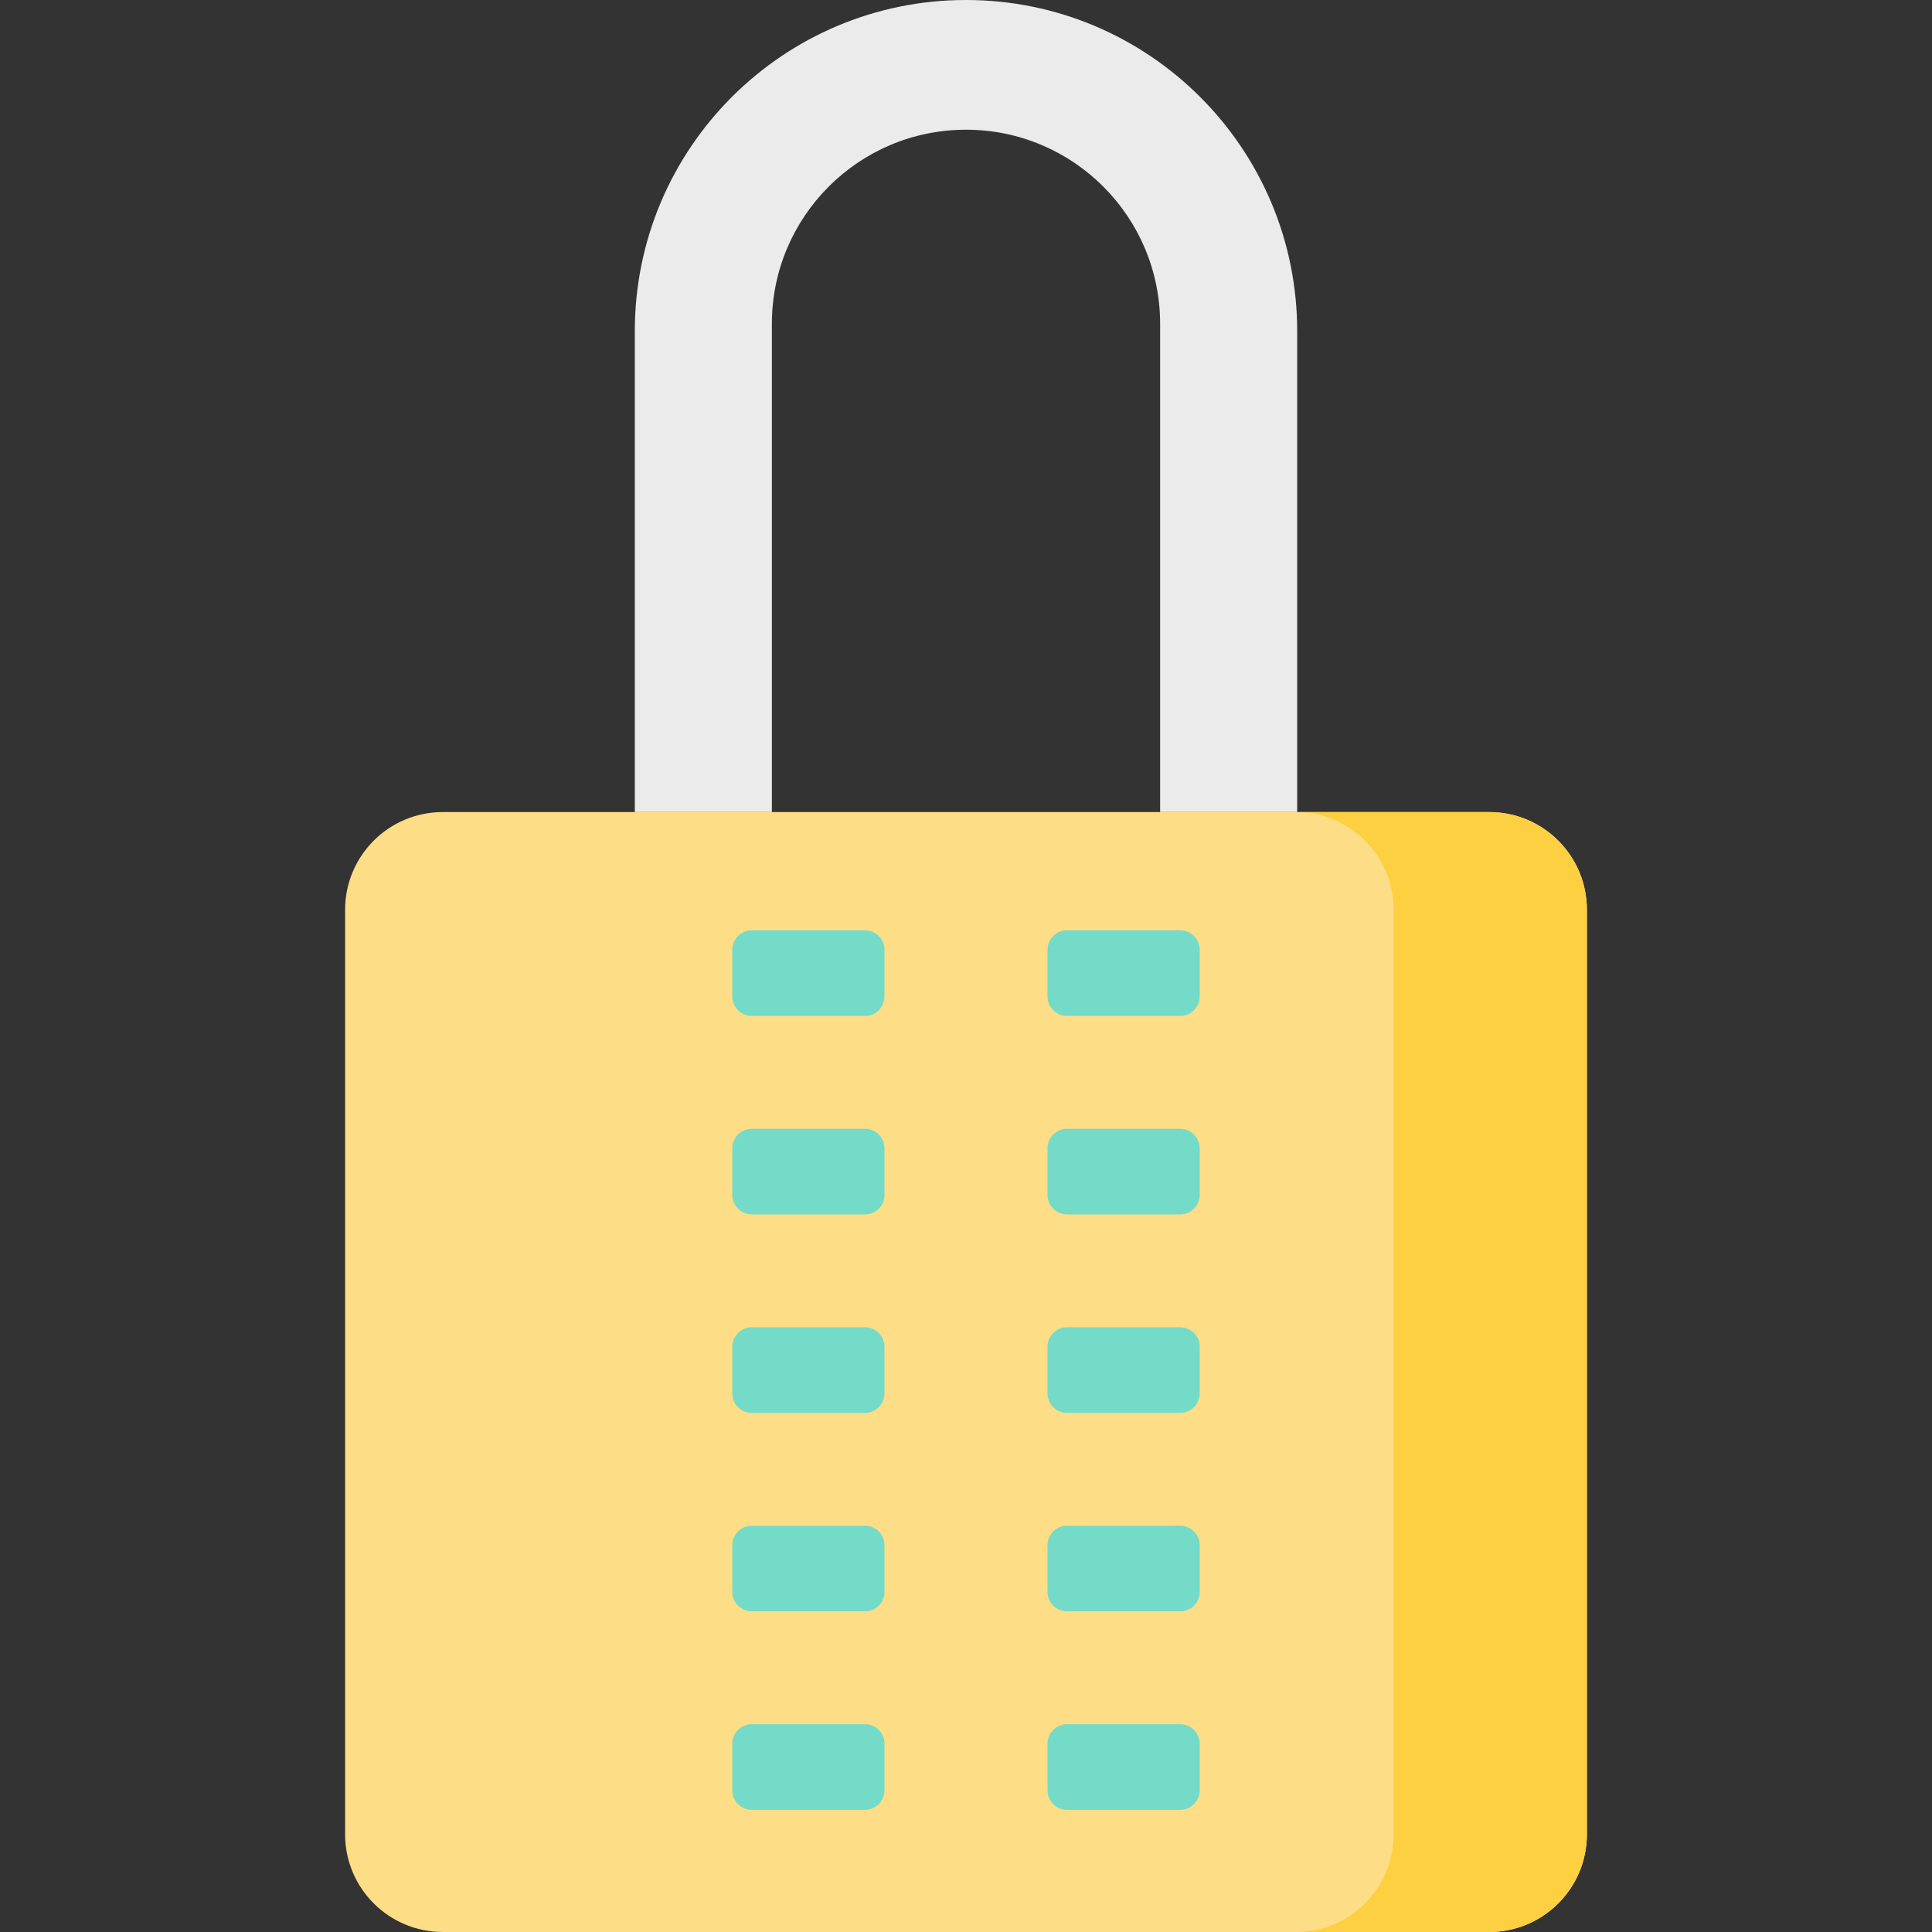 <?xml version="1.0" encoding="iso-8859-1"?>
<!-- Generator: Adobe Illustrator 19.0.0, SVG Export Plug-In . SVG Version: 6.00 Build 0)  -->
<svg xmlns="http://www.w3.org/2000/svg" xmlns:xlink="http://www.w3.org/1999/xlink" version="1.1" id="Layer_1" x="0px" y="0px" viewBox="0 0 512 512" style="enable-background:new 0 0 512 512;" xml:space="preserve">
<rect x="0" y="0" width="512" height="512" fill="#333333" stroke="none"/>
<path style="fill:#FDDD85;" d="M394.664,511.996H117.336c-14.294,0-25.881-11.587-25.881-25.881v-245.03  c0-14.294,11.587-25.881,25.881-25.881h277.328c14.294,0,25.881,11.587,25.881,25.881v245.029  C420.545,500.408,408.958,511.996,394.664,511.996z"/>
<path style="fill:#FDD042;" d="M420.543,241.088v245.029c0,14.292-11.581,25.883-25.883,25.883h-51.218  c14.292,0,25.873-11.591,25.873-25.883V241.088c0-14.292-11.581-25.883-25.873-25.883h51.218  C408.962,215.204,420.543,226.795,420.543,241.088z"/>
<g>
	<path style="fill:#74DBC9;" d="M229.239,269.233h-30.015c-2.848,0-5.157-2.309-5.157-5.157V251.7c0-2.848,2.309-5.157,5.157-5.157   h30.015c2.848,0,5.157,2.309,5.157,5.157v12.376C234.396,266.925,232.087,269.233,229.239,269.233z"/>
	<path style="fill:#74DBC9;" d="M312.777,269.233h-30.015c-2.848,0-5.157-2.309-5.157-5.157V251.7c0-2.848,2.309-5.157,5.157-5.157   h30.015c2.848,0,5.157,2.309,5.157,5.157v12.376C317.933,266.925,315.625,269.233,312.777,269.233z"/>
	<path style="fill:#74DBC9;" d="M229.239,321.831h-30.015c-2.848,0-5.157-2.309-5.157-5.157v-12.376   c0-2.848,2.309-5.157,5.157-5.157h30.015c2.848,0,5.157,2.309,5.157,5.157v12.376C234.396,319.522,232.087,321.831,229.239,321.831   z"/>
	<path style="fill:#74DBC9;" d="M312.777,321.831h-30.015c-2.848,0-5.157-2.309-5.157-5.157v-12.376   c0-2.848,2.309-5.157,5.157-5.157h30.015c2.848,0,5.157,2.309,5.157,5.157v12.376C317.933,319.522,315.625,321.831,312.777,321.831   z"/>
	<path style="fill:#74DBC9;" d="M229.239,374.429h-30.015c-2.848,0-5.157-2.309-5.157-5.157v-12.376   c0-2.848,2.309-5.157,5.157-5.157h30.015c2.848,0,5.157,2.309,5.157,5.157v12.376C234.396,372.12,232.087,374.429,229.239,374.429z   "/>
	<path style="fill:#74DBC9;" d="M312.777,374.429h-30.015c-2.848,0-5.157-2.309-5.157-5.157v-12.376   c0-2.848,2.309-5.157,5.157-5.157h30.015c2.848,0,5.157,2.309,5.157,5.157v12.376C317.933,372.12,315.625,374.429,312.777,374.429z   "/>
	<path style="fill:#74DBC9;" d="M229.239,427.027h-30.015c-2.848,0-5.157-2.309-5.157-5.157v-12.376   c0-2.848,2.309-5.157,5.157-5.157h30.015c2.848,0,5.157,2.309,5.157,5.157v12.376C234.396,424.718,232.087,427.027,229.239,427.027   z"/>
	<path style="fill:#74DBC9;" d="M312.777,427.027h-30.015c-2.848,0-5.157-2.309-5.157-5.157v-12.376   c0-2.848,2.309-5.157,5.157-5.157h30.015c2.848,0,5.157,2.309,5.157,5.157v12.376C317.933,424.718,315.625,427.027,312.777,427.027   z"/>
	<path style="fill:#74DBC9;" d="M229.239,479.624h-30.015c-2.848,0-5.157-2.309-5.157-5.157v-12.376   c0-2.848,2.309-5.157,5.157-5.157h30.015c2.848,0,5.157,2.309,5.157,5.157v12.376C234.396,477.316,232.087,479.624,229.239,479.624   z"/>
	<path style="fill:#74DBC9;" d="M312.777,479.624h-30.015c-2.848,0-5.157-2.309-5.157-5.157v-12.376   c0-2.848,2.309-5.157,5.157-5.157h30.015c2.848,0,5.157,2.309,5.157,5.157v12.376C317.933,477.316,315.625,479.624,312.777,479.624   z"/>
</g>
<path style="fill:#EBEBEC;" d="M343.77,215.204V87.77C343.77,39.296,304.474,0,256,0l0,0c-48.474,0-87.77,39.296-87.77,87.77  v127.434h36.324V85.823c0-28.413,23.033-51.446,51.446-51.446l0,0c28.413,0,51.446,23.033,51.446,51.446v129.381H343.77z"/>
<g>
</g>
<g>
</g>
<g>
</g>
<g>
</g>
<g>
</g>
<g>
</g>
<g>
</g>
<g>
</g>
<g>
</g>
<g>
</g>
<g>
</g>
<g>
</g>
<g>
</g>
<g>
</g>
<g>
</g>
</svg>
